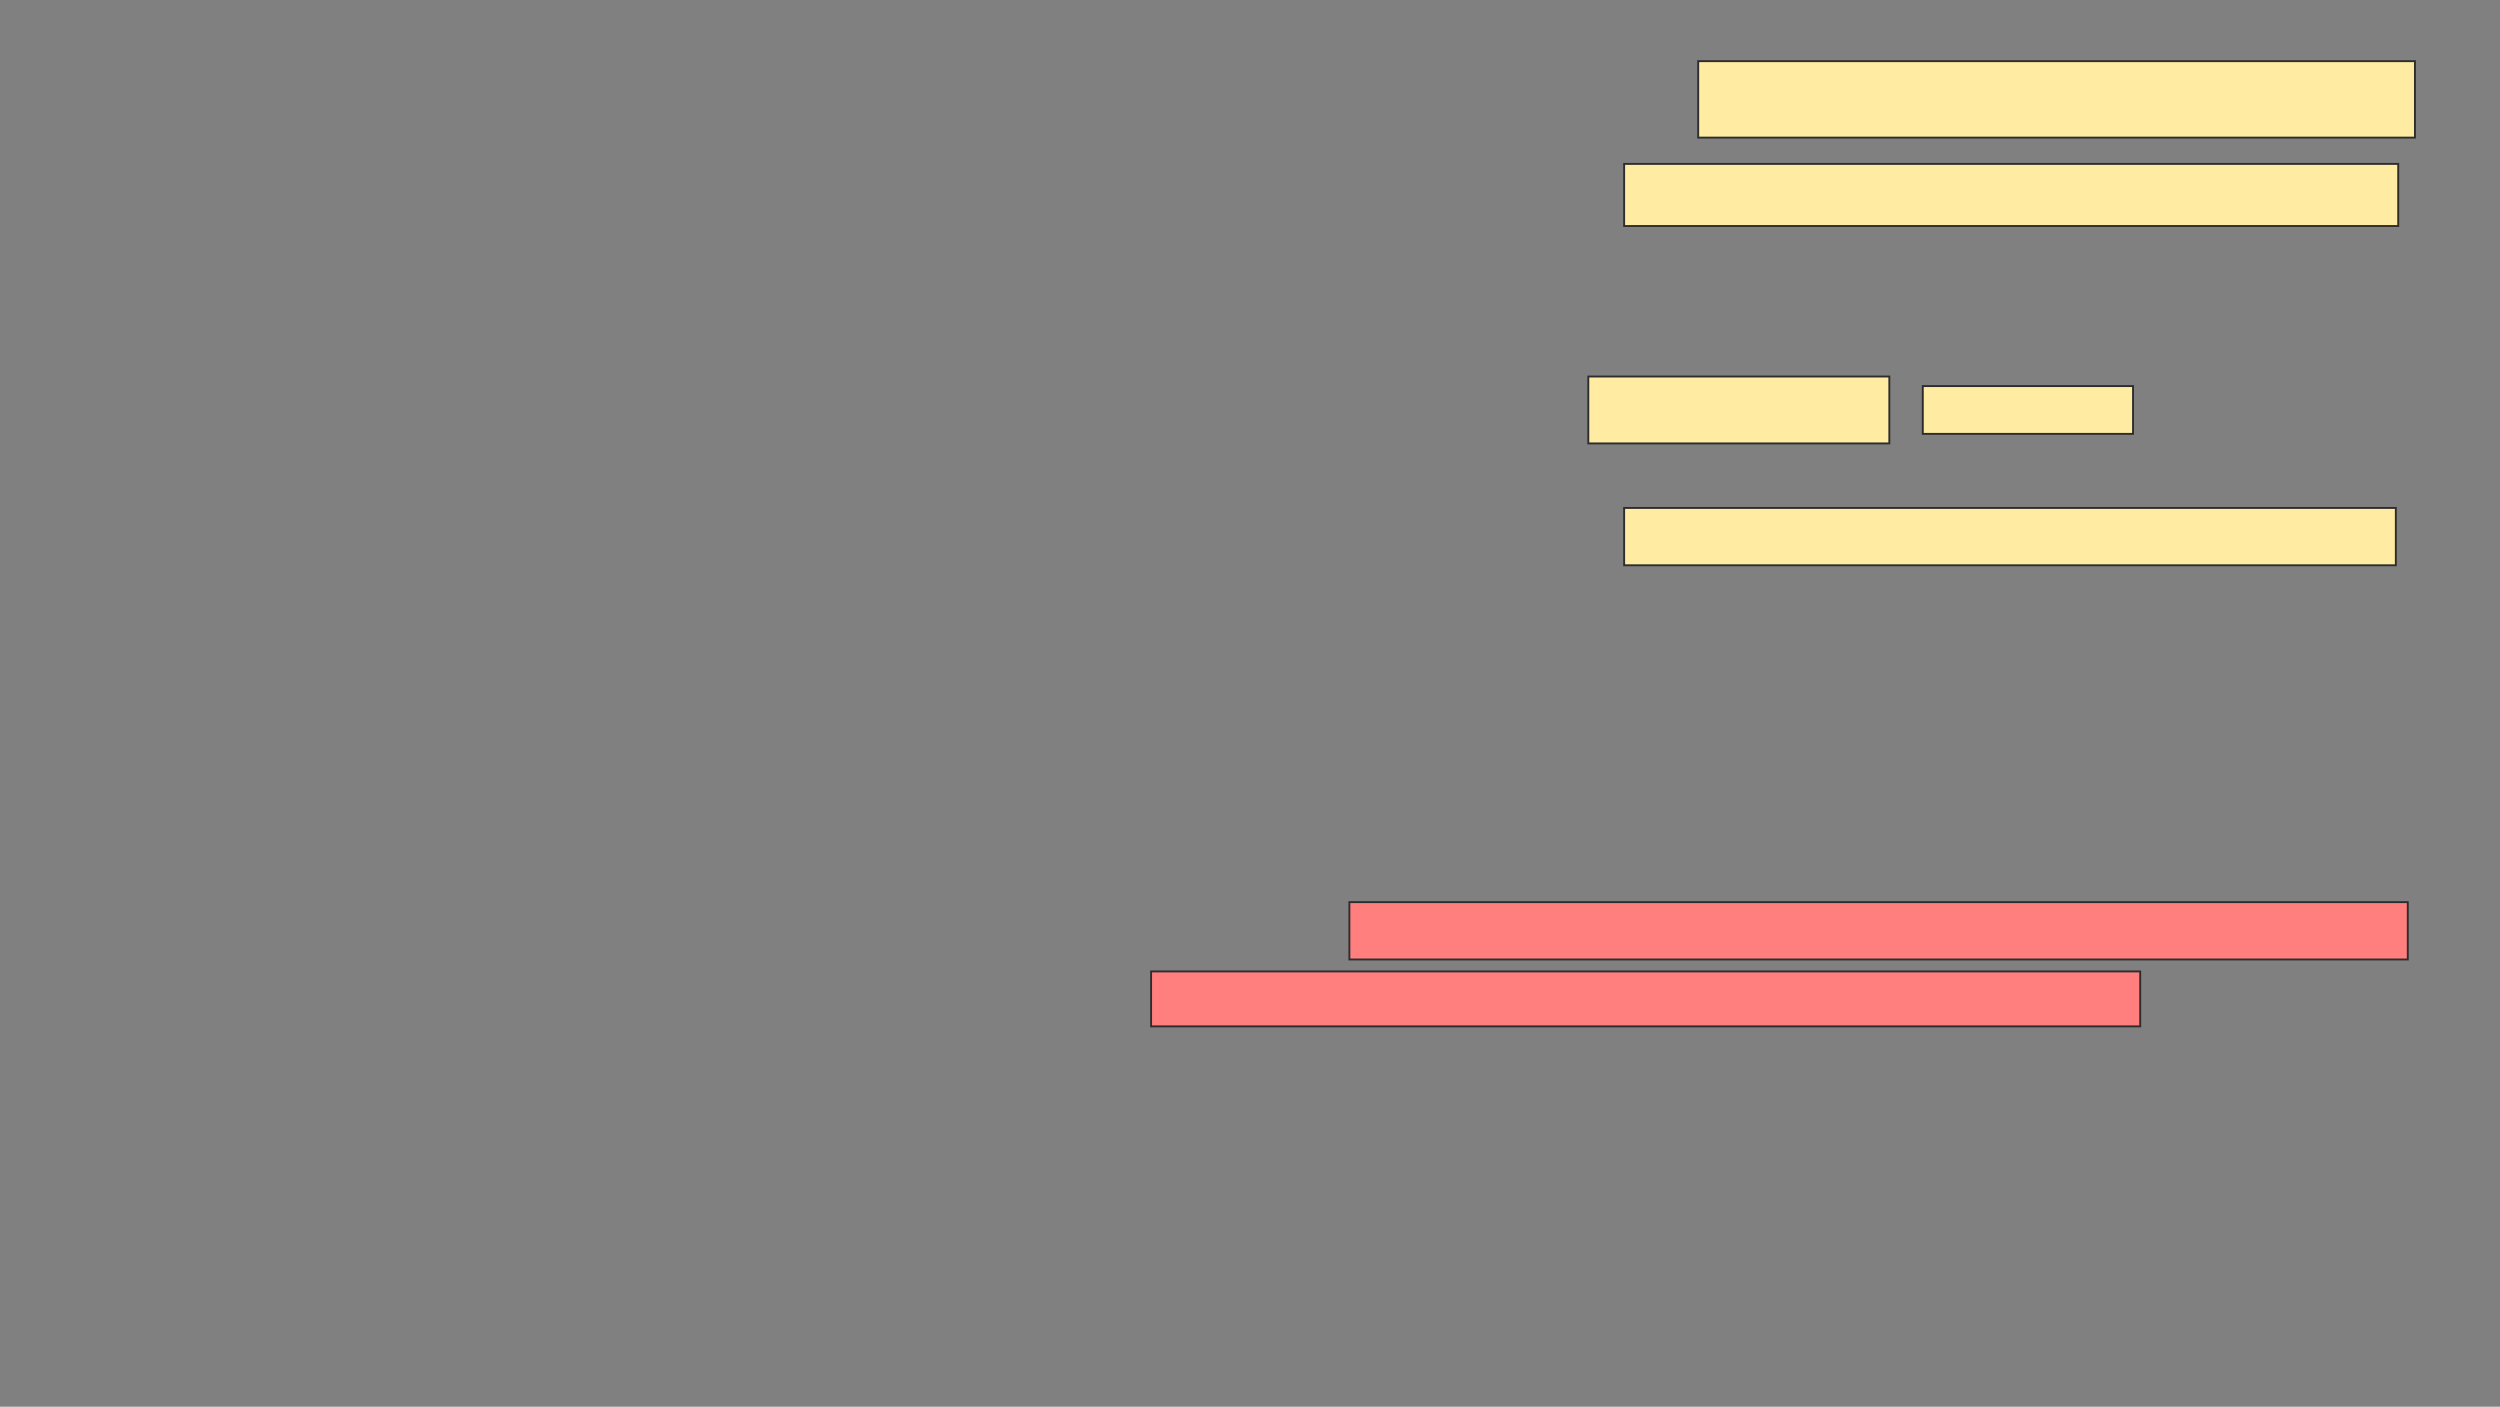 <svg xmlns="http://www.w3.org/2000/svg" width="1308" height="736">
 <rect width="100%" height="100%" fill="#808080" stroke="none"/>
 <!-- Created with Image Occlusion Enhanced -->
 <g>
  <title>Labels</title>
 </g>
 <g>
  <title>Masks</title>
  <g id="3b95d73a6ce643bc90e19f730bc94312-ao-1">
   <rect height="40" width="375" y="32" x="888.5" stroke="#2D2D2D" fill="#FFEBA2"/>
   <rect height="32.5" width="405" y="85.75" x="849.75" stroke="#2D2D2D" fill="#FFEBA2"/>
  </g>
  <g id="3b95d73a6ce643bc90e19f730bc94312-ao-2">
   <rect height="35" width="157.5" y="197" x="831" stroke="#2D2D2D" fill="#FFEBA2"/>
   <rect height="25" width="110" y="202" x="1006" stroke="#2D2D2D" fill="#FFEBA2"/>
   <rect height="30" width="403.75" y="265.75" x="849.75" stroke="#2D2D2D" fill="#FFEBA2"/>
  </g>
  <g id="3b95d73a6ce643bc90e19f730bc94312-ao-3" class="qshape">
   <rect height="30" width="553.75" y="472" x="706" stroke="#2D2D2D" fill="#FF7E7E" class="qshape"/>
   <rect height="28.75" width="517.5" y="508.25" x="602.25" stroke="#2D2D2D" fill="#FF7E7E" class="qshape"/>
  </g>
 </g>
</svg>